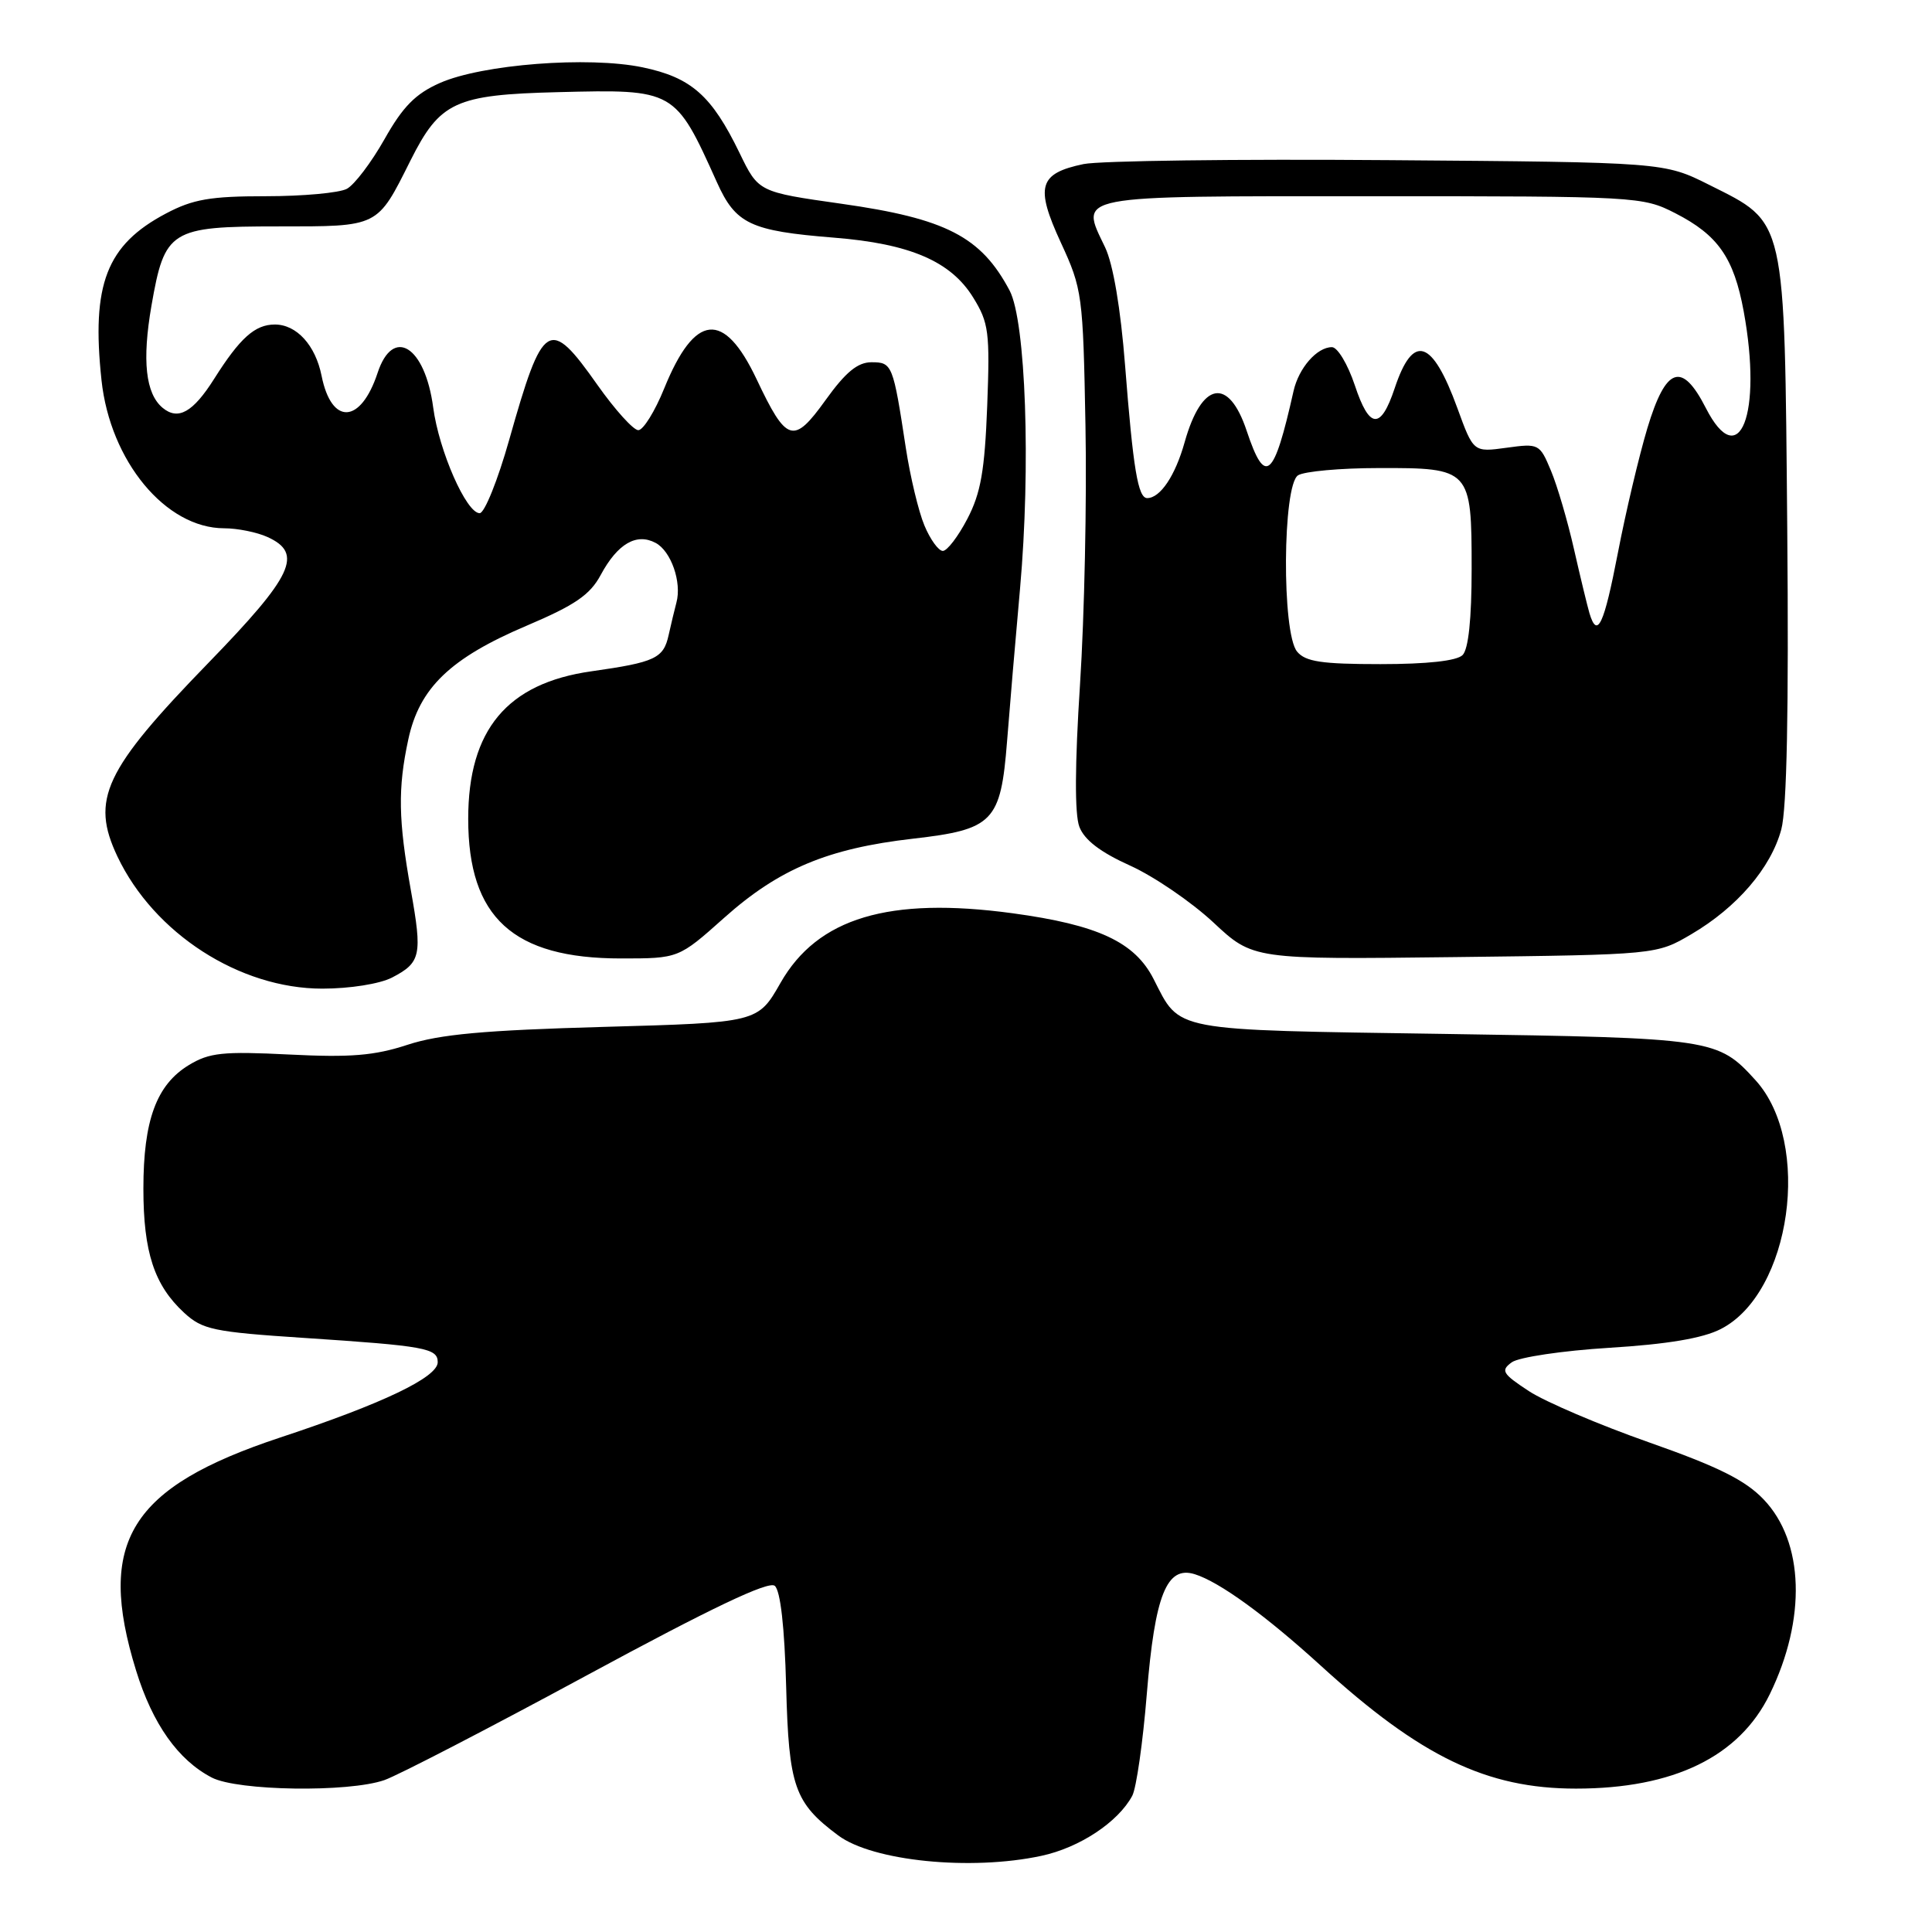 <?xml version="1.0" encoding="UTF-8" standalone="no"?>
<!DOCTYPE svg PUBLIC "-//W3C//DTD SVG 1.1//EN" "http://www.w3.org/Graphics/SVG/1.1/DTD/svg11.dtd" >
<svg xmlns="http://www.w3.org/2000/svg" xmlns:xlink="http://www.w3.org/1999/xlink" version="1.1" viewBox="0 0 256 256">
 <g >
 <path fill="currentColor"
d=" M 137.98 245.91 C 143.04 244.83 148.16 241.44 150.03 237.95 C 150.57 236.94 151.44 230.86 151.96 224.44 C 153.03 211.33 154.59 207.43 158.31 208.59 C 161.59 209.61 167.72 214.07 175.00 220.70 C 188.24 232.78 197.00 237.00 208.82 237.00 C 221.77 237.00 230.46 232.77 234.50 224.50 C 239.38 214.51 239.06 204.29 233.69 198.68 C 231.26 196.13 227.66 194.34 218.50 191.12 C 211.90 188.80 204.73 185.74 202.57 184.32 C 199.07 182.02 198.82 181.60 200.32 180.51 C 201.24 179.84 207.06 178.97 213.25 178.59 C 220.91 178.12 225.62 177.33 228.00 176.11 C 237.35 171.36 240.14 151.44 232.63 143.15 C 227.61 137.62 227.06 137.54 191.40 137.00 C 154.88 136.45 156.44 136.74 152.86 129.73 C 150.36 124.82 145.49 122.55 134.16 121.01 C 117.78 118.79 108.33 121.62 103.42 130.24 C 100.42 135.50 100.42 135.50 79.96 136.07 C 64.14 136.51 58.25 137.05 54.00 138.44 C 49.61 139.88 46.45 140.14 38.33 139.73 C 29.51 139.29 27.74 139.48 25.02 141.13 C 20.73 143.74 19.00 148.45 19.00 157.50 C 19.00 165.92 20.44 170.30 24.40 173.95 C 26.82 176.18 28.27 176.49 40.28 177.28 C 56.35 178.34 58.00 178.64 58.00 180.50 C 58.00 182.50 50.70 185.99 37.15 190.47 C 17.22 197.07 12.75 204.28 18.03 221.35 C 20.22 228.45 23.60 233.22 28.07 235.54 C 31.50 237.31 46.19 237.53 50.94 235.87 C 52.72 235.25 64.82 228.99 77.83 221.95 C 94.26 213.06 101.84 209.45 102.66 210.13 C 103.41 210.76 103.96 215.57 104.17 223.49 C 104.52 236.76 105.26 238.87 111.06 243.20 C 115.63 246.61 128.63 247.92 137.98 245.91 Z  M 51.93 129.54 C 55.77 127.55 55.98 126.58 54.44 117.96 C 52.78 108.66 52.70 104.48 54.10 97.99 C 55.56 91.15 59.68 87.20 69.78 82.91 C 76.18 80.19 78.18 78.83 79.60 76.18 C 81.83 72.04 84.34 70.58 86.88 71.94 C 88.92 73.03 90.36 77.15 89.63 79.84 C 89.39 80.75 88.92 82.69 88.60 84.14 C 87.92 87.24 86.82 87.75 78.37 88.95 C 67.20 90.53 62.04 96.70 62.04 108.50 C 62.04 121.57 67.98 127.00 82.28 127.00 C 89.92 127.00 89.92 127.00 95.95 121.62 C 103.22 115.13 109.70 112.42 120.98 111.13 C 131.63 109.91 132.60 108.90 133.44 98.24 C 133.77 93.98 134.54 84.88 135.16 78.00 C 136.60 61.83 135.92 42.56 133.78 38.50 C 130.00 31.36 125.35 28.96 111.50 27.00 C 100.50 25.44 100.50 25.44 98.00 20.28 C 94.30 12.65 91.60 10.27 85.14 8.92 C 77.96 7.43 63.91 8.52 58.30 10.99 C 55.06 12.42 53.39 14.11 50.95 18.44 C 49.21 21.52 46.96 24.49 45.96 25.02 C 44.95 25.56 40.12 26.00 35.22 26.00 C 27.87 26.00 25.56 26.40 21.99 28.29 C 14.11 32.45 12.09 37.68 13.45 50.38 C 14.60 61.11 21.95 69.99 29.70 70.00 C 31.46 70.00 34.05 70.52 35.45 71.16 C 40.22 73.33 38.84 76.27 27.63 87.82 C 13.80 102.06 11.98 105.93 15.56 113.49 C 20.40 123.68 31.74 131.00 42.71 131.00 C 46.36 131.00 50.31 130.37 51.93 129.54 Z  M 224.11 123.79 C 230.17 120.23 234.65 115.01 236.03 109.91 C 236.77 107.14 237.03 94.07 236.82 70.14 C 236.45 28.44 236.71 29.62 226.49 24.50 C 220.50 21.50 220.50 21.50 183.99 21.22 C 163.91 21.06 145.73 21.30 143.58 21.74 C 137.64 22.98 137.14 24.71 140.57 32.15 C 143.41 38.30 143.51 39.05 143.83 56.40 C 144.02 66.25 143.69 81.66 143.11 90.65 C 142.42 101.30 142.39 107.89 143.02 109.55 C 143.68 111.30 145.82 112.93 149.75 114.70 C 152.91 116.13 157.87 119.52 160.77 122.22 C 166.03 127.14 166.03 127.14 192.77 126.82 C 219.50 126.50 219.50 126.50 224.11 123.79 Z  M 122.49 69.63 C 121.71 67.77 120.61 63.16 120.03 59.38 C 118.34 48.29 118.23 48.00 115.48 48.00 C 113.64 48.00 112.05 49.31 109.38 53.03 C 105.14 58.93 104.23 58.66 100.25 50.24 C 95.92 41.10 92.07 41.48 88.01 51.47 C 86.78 54.51 85.23 57.00 84.58 57.00 C 83.93 57.00 81.49 54.30 79.16 51.00 C 72.76 41.92 71.95 42.43 67.48 58.25 C 65.97 63.61 64.20 68.00 63.56 68.00 C 61.79 68.00 58.17 59.76 57.40 53.99 C 56.32 45.85 52.07 43.21 50.03 49.42 C 47.79 56.19 43.93 56.39 42.61 49.79 C 41.80 45.74 39.30 43.00 36.42 43.00 C 33.78 43.00 31.80 44.78 28.37 50.21 C 25.57 54.64 23.60 55.74 21.55 54.04 C 19.29 52.16 18.81 47.77 20.07 40.50 C 21.82 30.46 22.56 30.00 36.85 30.00 C 50.26 30.00 49.94 30.16 54.39 21.27 C 58.30 13.48 60.29 12.55 73.96 12.21 C 89.42 11.82 89.45 11.84 94.99 24.14 C 97.48 29.68 99.41 30.60 110.50 31.49 C 120.57 32.29 125.99 34.62 128.95 39.42 C 131.02 42.77 131.18 44.01 130.81 53.79 C 130.48 62.37 129.96 65.34 128.18 68.75 C 126.96 71.09 125.50 73.00 124.93 73.00 C 124.36 73.00 123.26 71.48 122.49 69.63 Z  M 171.87 86.34 C 169.83 83.88 169.94 64.28 172.00 62.98 C 172.82 62.46 177.63 62.02 182.68 62.02 C 194.86 61.99 195.00 62.14 195.00 75.37 C 195.00 81.99 194.58 86.02 193.80 86.80 C 193.03 87.57 189.12 88.00 182.92 88.00 C 175.13 88.00 172.98 87.68 171.87 86.34 Z  M 210.61 81.25 C 210.33 80.29 209.40 76.46 208.56 72.76 C 207.72 69.05 206.35 64.37 205.51 62.37 C 204.02 58.80 203.90 58.74 199.62 59.33 C 195.24 59.93 195.24 59.93 193.11 54.08 C 189.77 44.91 187.24 44.12 184.80 51.45 C 182.95 56.99 181.45 56.88 179.52 51.05 C 178.59 48.27 177.23 46.00 176.49 46.00 C 174.50 46.00 172.09 48.76 171.40 51.82 C 168.79 63.47 167.65 64.44 165.20 57.11 C 162.80 49.89 159.23 50.54 156.97 58.60 C 155.73 63.03 153.74 66.00 152.01 66.00 C 150.79 66.00 150.15 62.14 149.08 48.43 C 148.49 40.87 147.50 35.01 146.43 32.77 C 143.08 25.76 141.81 26.00 181.76 26.00 C 216.93 26.00 217.66 26.04 221.98 28.25 C 227.65 31.15 229.74 34.15 231.05 41.26 C 233.55 54.90 230.47 62.76 226.03 54.06 C 222.86 47.85 220.74 48.58 218.28 56.75 C 217.17 60.46 215.41 67.89 214.38 73.25 C 212.53 82.83 211.65 84.72 210.61 81.25 Z "/>
</g>
</svg>
